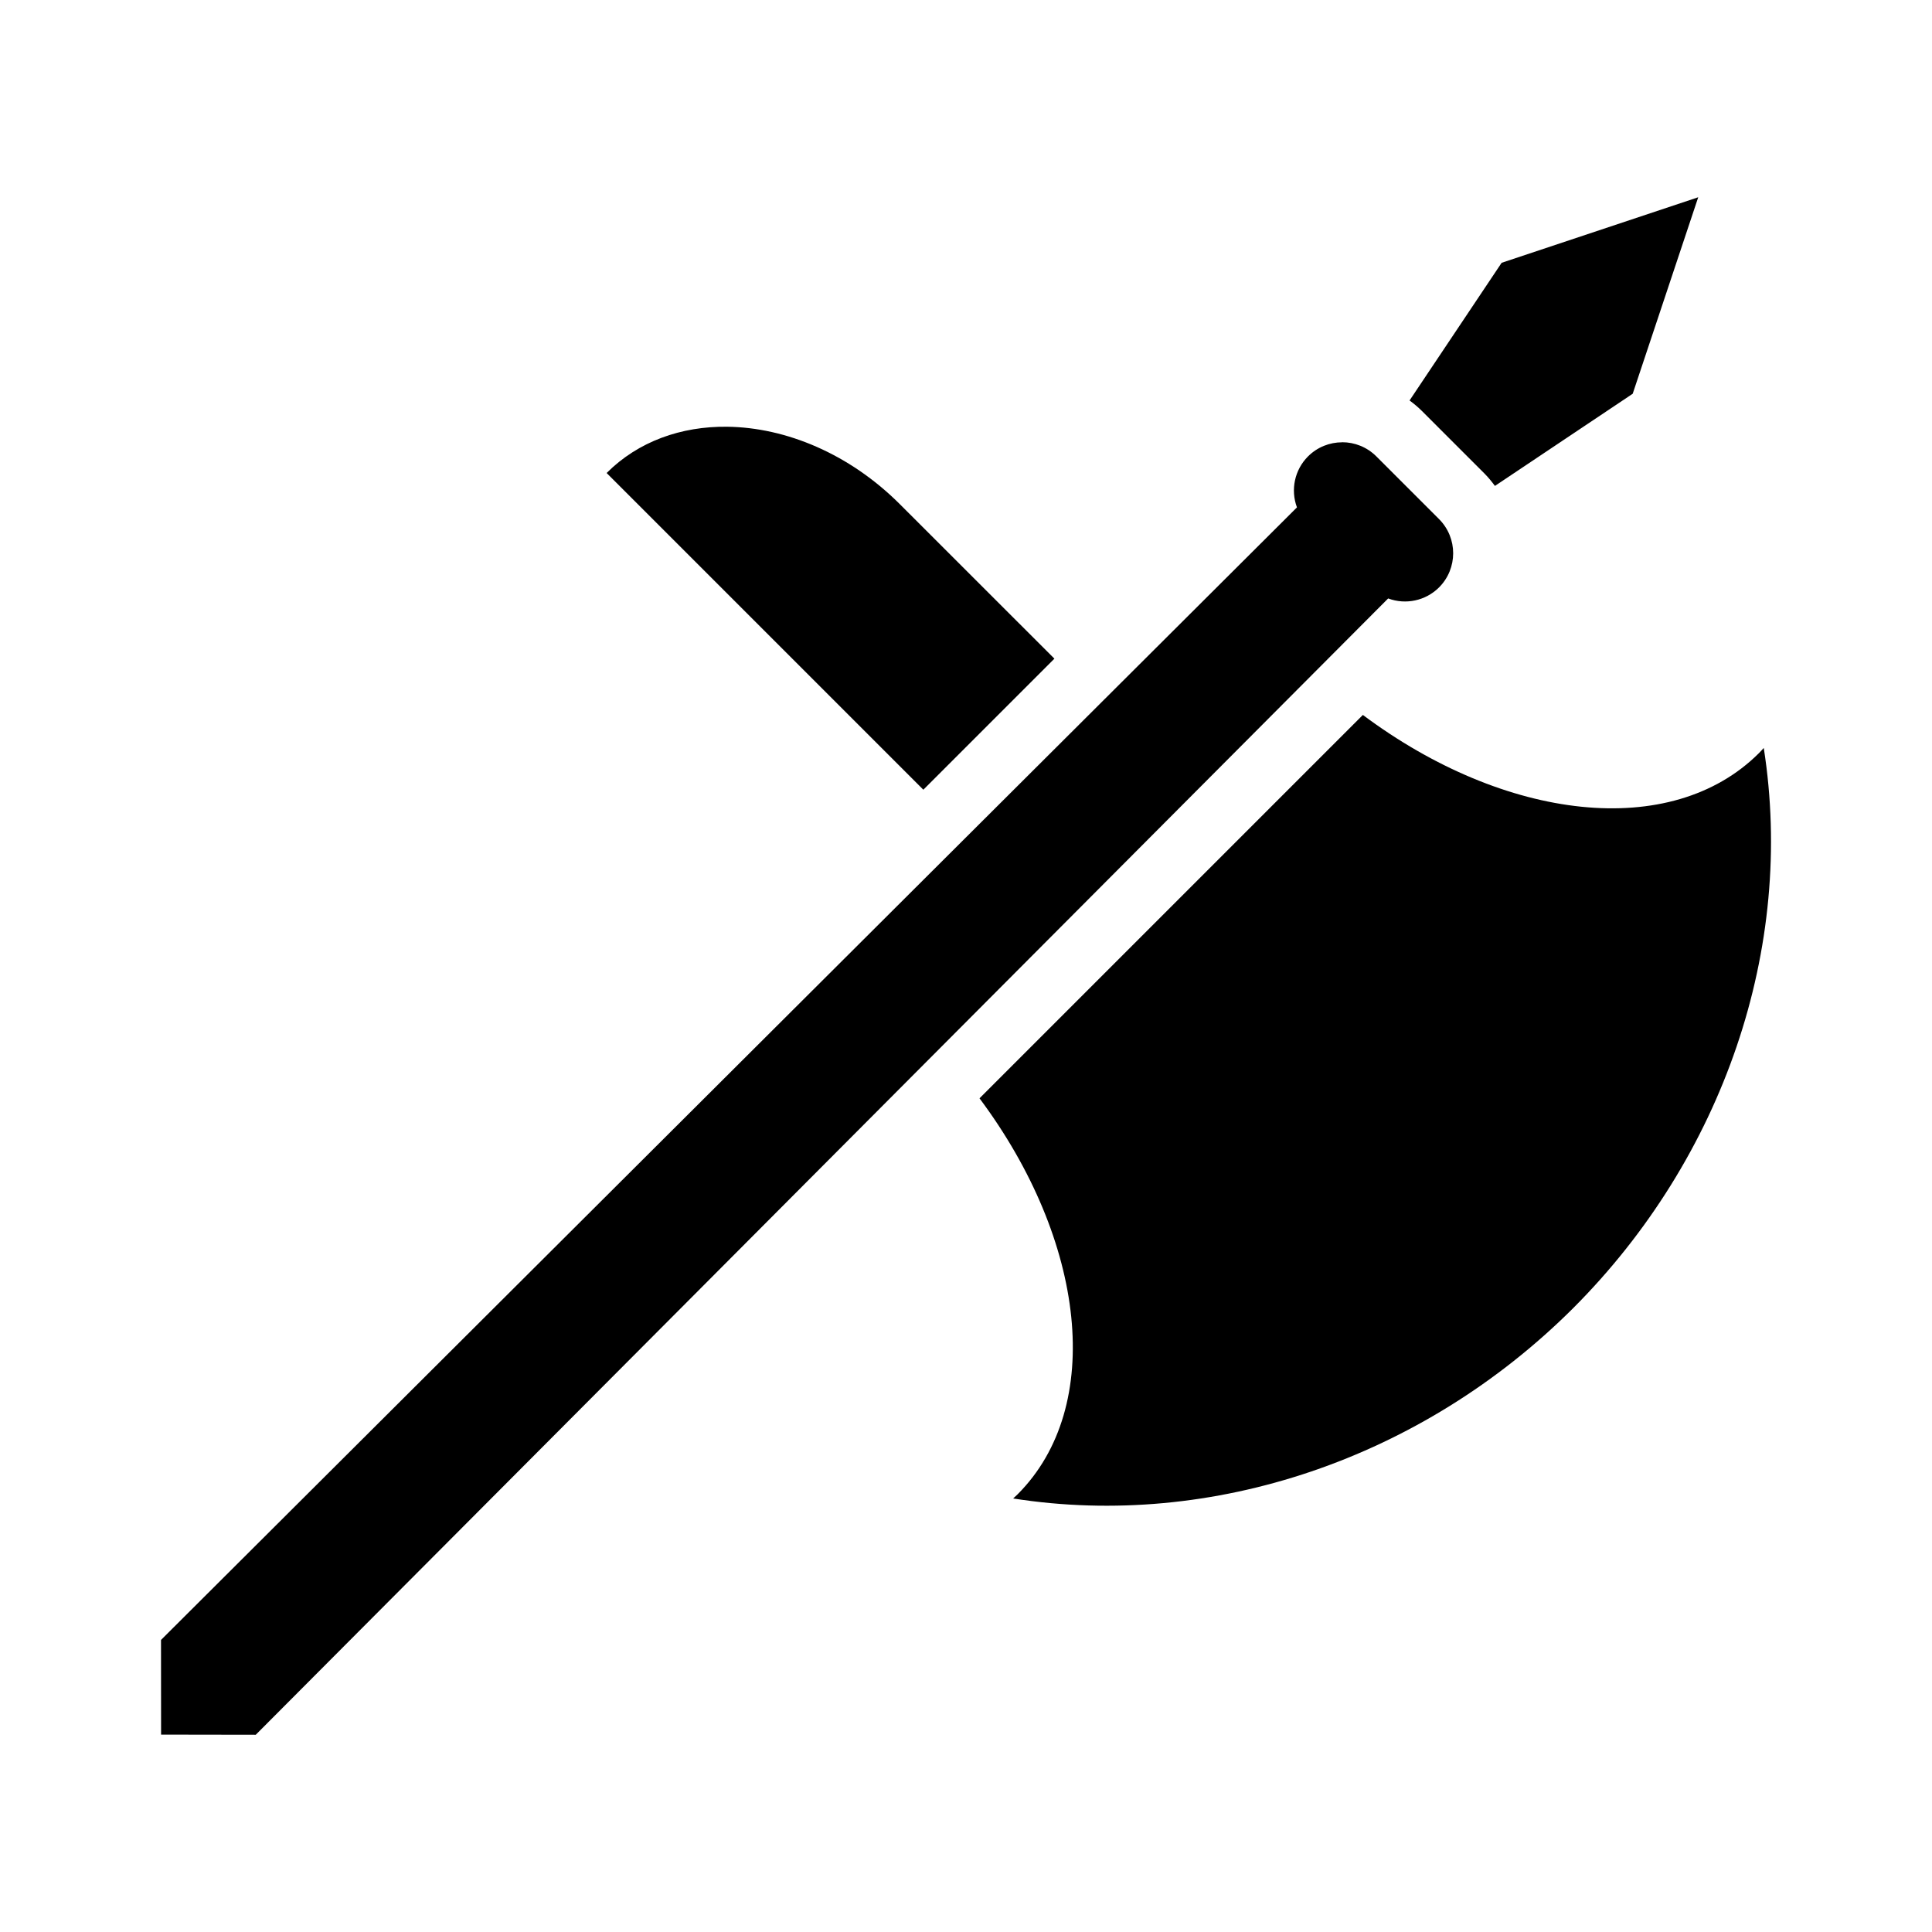 <?xml version="1.0" encoding="UTF-8" standalone="no"?>
<svg
   width="24"
   height="24"
   version="1.1"
   viewBox="0 0 26.182 26.182"
   id="svg1"
   sodipodi:docname="halberd.svg"
   inkscape:version="1.3.2 (091e20e, 2023-11-25, custom)"
   xmlns:inkscape="http://www.inkscape.org/namespaces/inkscape"
   xmlns:sodipodi="http://sodipodi.sourceforge.net/DTD/sodipodi-0.dtd"
   xmlns="http://www.w3.org/2000/svg"
   xmlns:svg="http://www.w3.org/2000/svg">
  <defs
     id="defs1" />
  <sodipodi:namedview
     id="namedview1"
     pagecolor="#ffffff"
     bordercolor="#111111"
     borderopacity="1"
     inkscape:showpageshadow="0"
     inkscape:pageopacity="0"
     inkscape:pagecheckerboard="1"
     inkscape:deskcolor="#d1d1d1"
     inkscape:zoom="9.8863636"
     inkscape:cx="10.570115"
     inkscape:cy="13.806897"
     inkscape:window-width="1366"
     inkscape:window-height="697"
     inkscape:window-x="-8"
     inkscape:window-y="-8"
     inkscape:window-maximized="1"
     inkscape:current-layer="svg1" />
  <path
     d="m 23.014,2.673 -2.664,0.888 -1.248,1.866 c 0.058,0.043 0.114,0.089 0.167,0.142 l 0.849,0.849 c 0.052,0.052 0.098,0.109 0.141,0.167 L 22.126,5.336 Z M 9.853,5.783 C 9.232,5.776 8.65,5.981 8.221,6.41 L 12.513,10.702 14.289,8.926 12.197,6.835 C 11.514,6.151 10.651,5.792 9.853,5.783 Z M 18.188,5.994 c -0.168,0 -0.335,0.064 -0.463,0.192 -0.18,0.181 -0.238,0.45 -0.149,0.69 L 2.182,22.224 l 0.001,1.283 1.283,0.002 L 18.812,8.11 c 0.239,0.089 0.508,0.031 0.689,-0.149 0.256,-0.256 0.256,-0.671 0,-0.927 L 18.652,6.185 c -0.128,-0.128 -0.296,-0.192 -0.463,-0.192 z m 0.282,3.694 -5.196,5.196 c 1.438,1.925 1.705,4.178 0.515,5.368 -0.019,0.019 -0.04,0.036 -0.059,0.055 2.702,0.424 5.544,-0.541 7.586,-2.576 2.042,-2.042 3.011,-4.889 2.586,-7.595 -0.021,0.023 -0.042,0.047 -0.064,0.069 -1.19,1.189 -3.442,0.923 -5.367,-0.515 z"
     id="path1"
     style="stroke-width:1" />
</svg>
